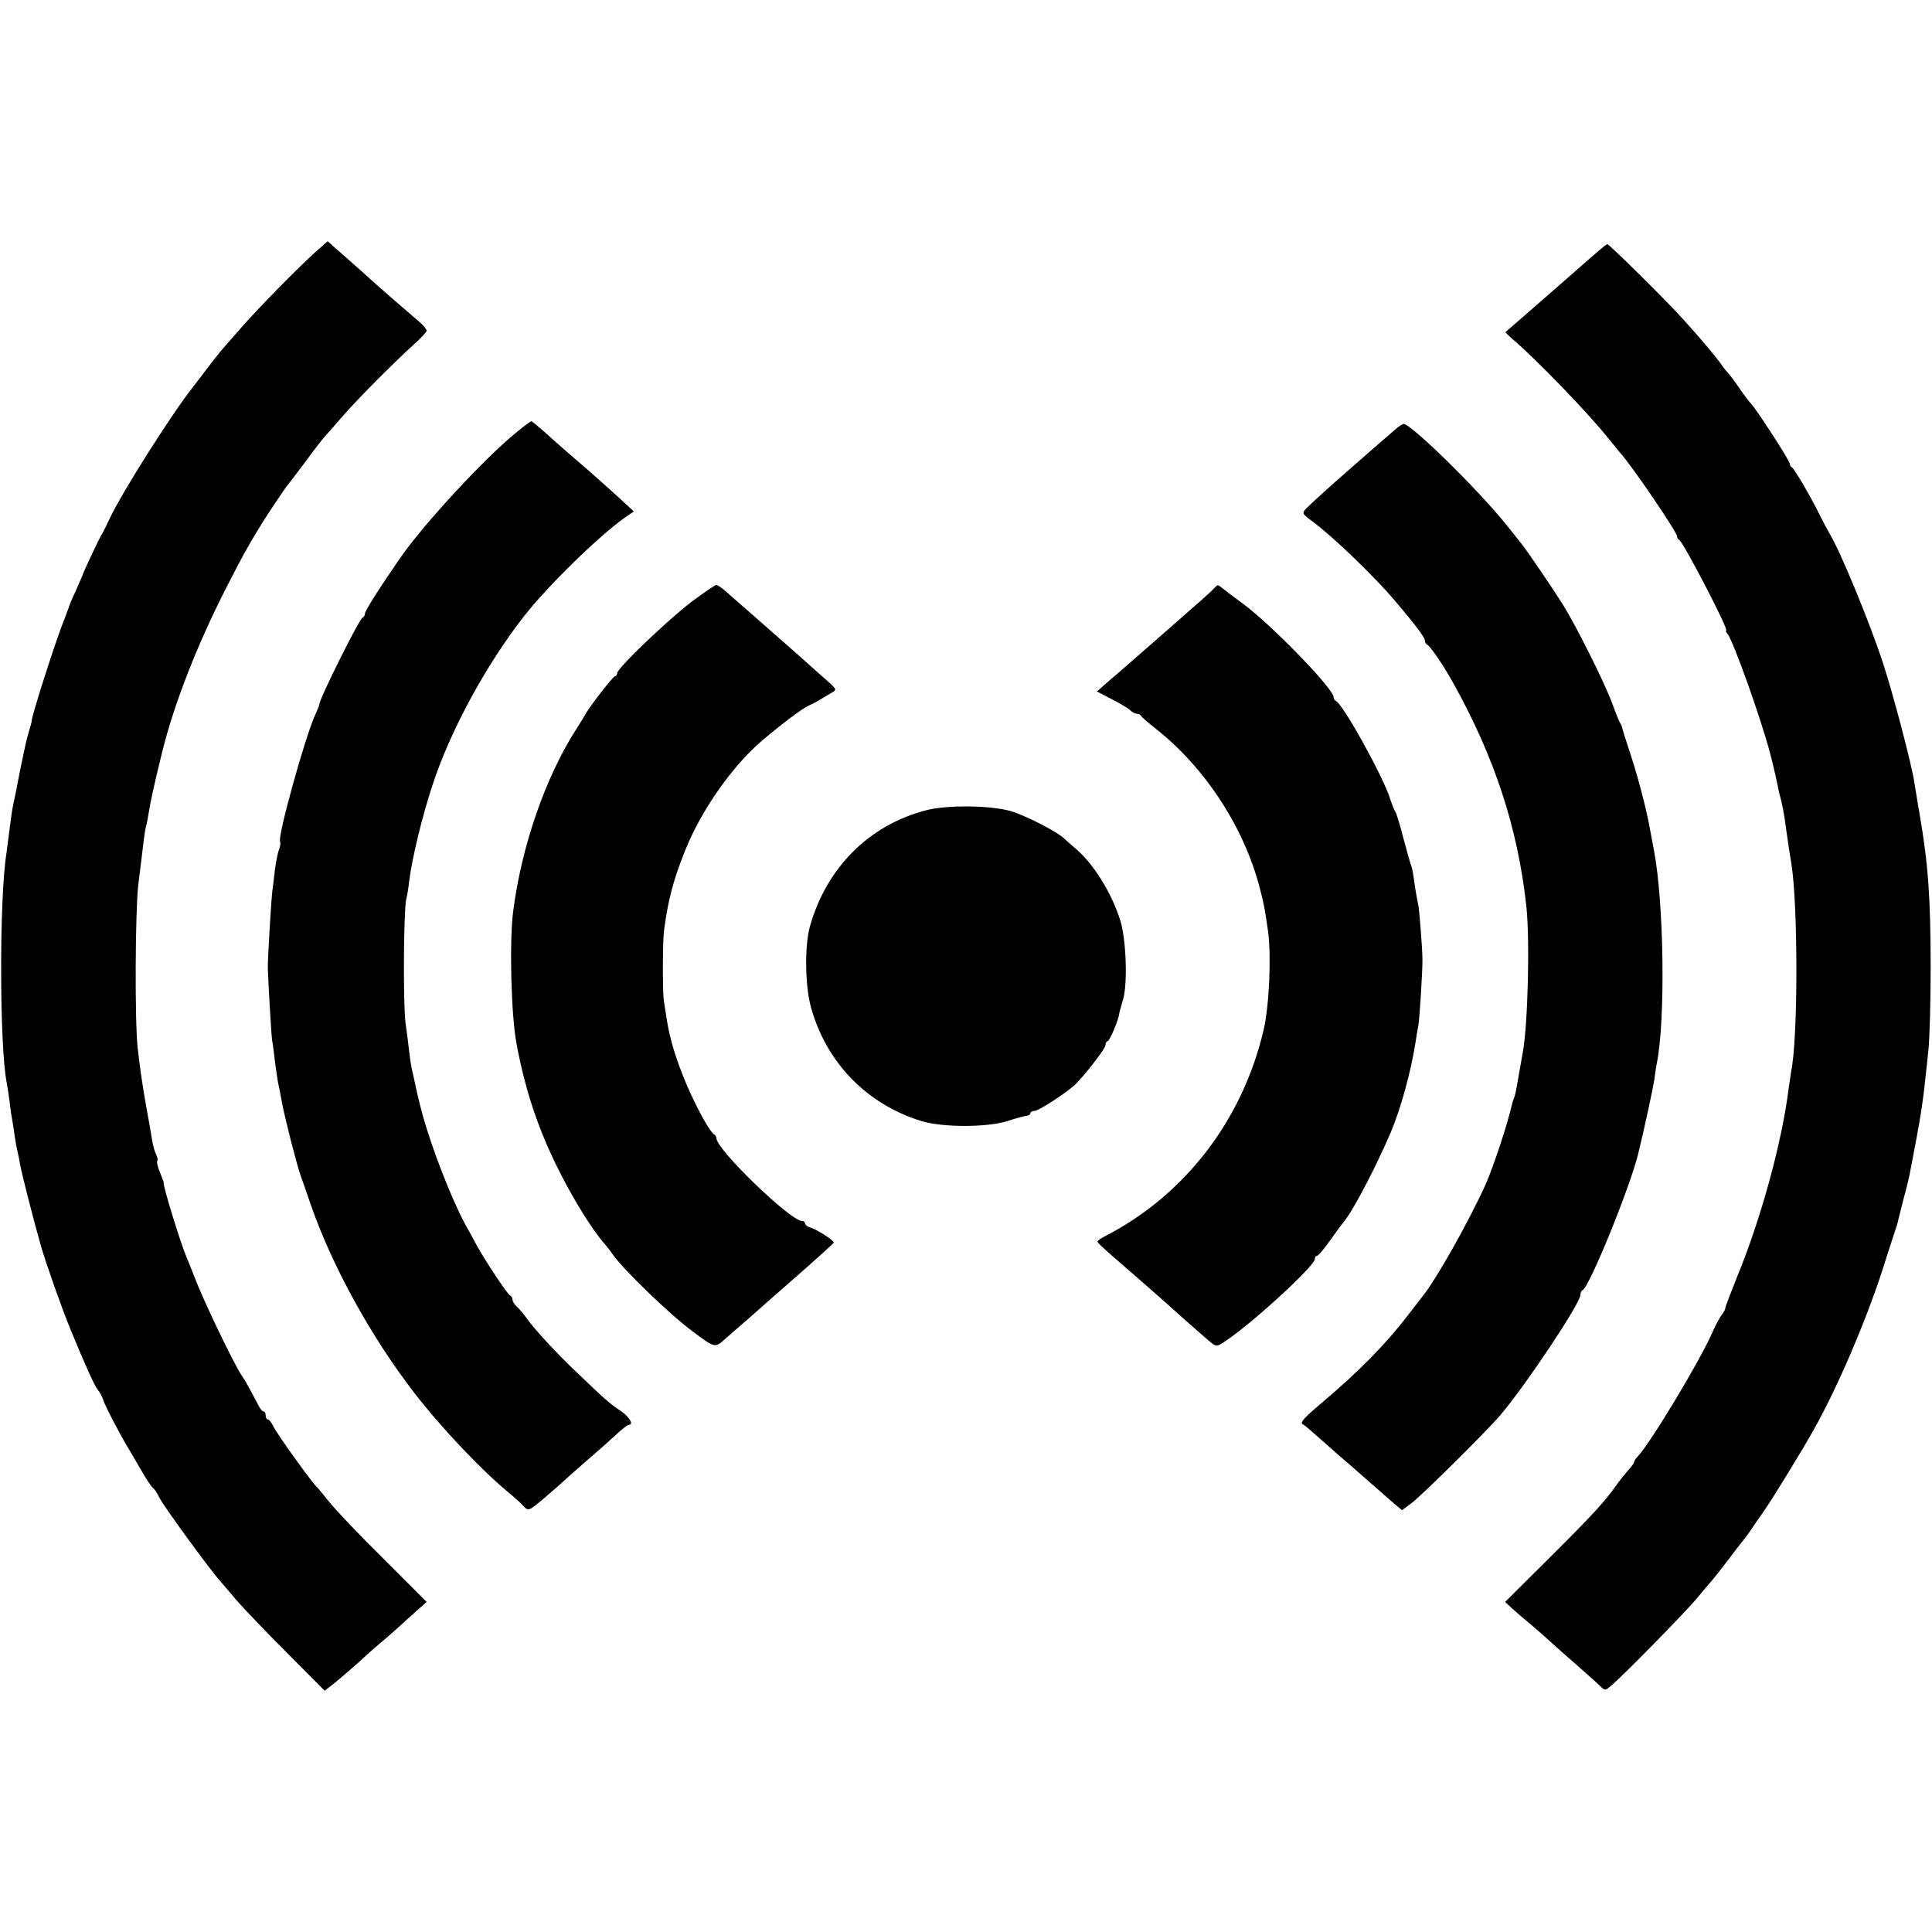 <?xml version="1.0" standalone="no"?>
<!DOCTYPE svg PUBLIC "-//W3C//DTD SVG 20010904//EN"
 "http://www.w3.org/TR/2001/REC-SVG-20010904/DTD/svg10.dtd">
<svg version="1.0" xmlns="http://www.w3.org/2000/svg"
 width="720pt" height="720pt" viewBox="0 0 720 720"
 preserveAspectRatio="xMidYMid meet">
<g transform="translate(0,720) scale(0.1,-0.1)"
fill="#000000" stroke="none">
<path d="M1178 6263 c-65 -58 -217 -213 -278 -283 -30 -35 -60 -68 -65 -74 -9
-9 -63 -78 -87 -111 -4 -5 -18 -23 -31 -40 -80 -102 -263 -391 -308 -487 -11
-24 -24 -50 -29 -58 -9 -13 -72 -147 -75 -160 -1 -3 -12 -27 -24 -55 -13 -27
-24 -54 -25 -60 -2 -5 -9 -23 -15 -40 -29 -68 -125 -369 -123 -382 1 -2 -4
-17 -9 -35 -11 -37 -12 -42 -35 -153 -8 -44 -19 -98 -24 -120 -5 -22 -11 -67
-15 -100 -4 -33 -9 -71 -11 -85 -27 -168 -26 -719 1 -855 2 -11 7 -40 10 -65
3 -25 7 -56 10 -70 2 -13 7 -42 10 -65 3 -22 8 -47 10 -55 2 -8 7 -31 10 -50
6 -34 49 -203 78 -305 19 -65 78 -233 110 -310 55 -134 90 -211 102 -225 7 -8
16 -25 20 -38 6 -20 65 -134 95 -182 5 -8 25 -43 45 -77 19 -34 40 -65 45 -68
5 -3 16 -20 25 -38 13 -28 194 -276 228 -312 7 -8 32 -37 57 -67 25 -29 109
-117 188 -196 l142 -143 38 30 c20 16 58 49 85 73 26 24 65 59 88 78 23 19 51
44 63 55 12 11 41 37 64 58 l42 37 -163 163 c-90 89 -181 185 -202 212 -22 28
-42 52 -46 55 -14 12 -150 200 -160 224 -7 14 -16 26 -21 26 -4 0 -8 7 -8 15
0 8 -3 15 -8 15 -4 0 -13 10 -19 23 -36 68 -45 85 -63 112 -35 55 -145 285
-176 368 -9 23 -22 56 -29 72 -24 58 -88 266 -85 277 1 2 -6 19 -14 39 -8 20
-13 39 -10 42 3 3 1 14 -4 24 -5 10 -12 34 -15 53 -3 19 -12 73 -21 120 -15
84 -24 146 -33 225 -11 98 -9 507 2 605 23 191 25 205 29 220 3 8 7 31 10 50
7 45 22 112 51 230 44 178 131 401 241 615 53 104 74 143 129 233 18 29 90
137 95 142 3 3 32 41 65 85 32 44 64 85 69 91 6 6 36 40 66 75 60 70 200 210
273 276 26 23 47 46 47 51 0 4 -10 17 -22 28 -13 11 -59 51 -103 89 -44 38
-82 72 -85 75 -3 3 -40 36 -82 73 l-77 68 -43 -38z"/>
<path d="M5955 6263 c-16 -14 -59 -51 -95 -83 -106 -93 -245 -214 -249 -217
-2 -1 10 -13 26 -27 84 -71 276 -269 353 -365 19 -24 40 -48 45 -55 45 -49
215 -299 215 -315 0 -5 3 -11 8 -13 14 -6 187 -338 175 -338 -3 0 -1 -6 5 -12
22 -28 125 -317 158 -443 4 -16 8 -32 9 -35 4 -15 16 -68 20 -88 2 -13 6 -31
9 -40 6 -20 17 -76 21 -112 4 -27 12 -86 21 -139 25 -157 25 -652 -1 -775 -2
-12 -6 -39 -9 -61 -25 -202 -104 -489 -193 -705 -23 -58 -43 -109 -43 -114 0
-5 -6 -17 -13 -25 -7 -9 -22 -36 -33 -61 -44 -104 -235 -421 -281 -468 -7 -7
-13 -17 -13 -20 0 -4 -10 -18 -23 -32 -12 -14 -33 -40 -45 -57 -41 -59 -94
-116 -255 -276 l-158 -157 25 -23 c13 -12 45 -40 72 -62 26 -22 59 -51 74 -65
15 -14 58 -52 96 -85 37 -33 77 -68 87 -78 18 -18 19 -18 40 0 43 35 283 280
322 328 22 27 47 56 55 65 8 9 35 43 59 75 25 33 47 62 50 65 3 3 15 19 27 35
11 17 36 53 55 80 33 46 152 241 190 310 89 159 190 396 252 585 27 85 52 162
55 170 3 8 6 22 8 31 2 8 11 42 19 75 9 32 18 70 21 84 47 244 49 257 71 470
4 41 8 176 8 300 0 262 -9 389 -41 575 -8 44 -16 98 -20 120 -9 63 -79 330
-117 445 -50 153 -161 421 -198 480 -5 8 -19 35 -32 60 -38 78 -101 185 -109
188 -4 2 -8 8 -8 14 0 11 -127 207 -144 223 -6 6 -27 33 -45 60 -19 28 -38 52
-41 55 -3 3 -13 14 -21 26 -21 31 -86 108 -149 177 -67 74 -273 277 -280 277
-3 0 -18 -12 -35 -27z"/>
<path d="M1925 5589 c-118 -95 -347 -343 -434 -469 -72 -104 -131 -196 -131
-207 0 -6 -4 -13 -9 -15 -12 -4 -161 -303 -161 -323 0 -4 -7 -21 -15 -38 -39
-85 -143 -462 -131 -474 2 -3 1 -16 -4 -28 -5 -13 -11 -45 -15 -72 -3 -26 -7
-64 -10 -83 -4 -29 -17 -248 -17 -285 1 -45 13 -250 16 -272 3 -15 8 -52 11
-82 4 -30 9 -63 11 -75 3 -12 9 -43 14 -71 10 -56 56 -236 70 -275 5 -14 23
-65 40 -115 79 -225 222 -485 381 -692 102 -133 259 -298 359 -379 19 -16 43
-37 52 -48 17 -18 19 -17 75 30 32 27 65 56 73 64 9 8 44 40 79 70 35 30 85
74 110 97 25 24 49 43 54 43 20 0 3 30 -30 52 -41 27 -63 47 -163 143 -78 74
-157 160 -185 199 -11 16 -28 36 -37 45 -10 8 -18 21 -18 27 0 7 -4 14 -9 16
-9 3 -94 131 -125 188 -10 19 -29 54 -42 77 -50 91 -126 287 -159 408 -18 67
-18 70 -41 175 -3 14 -7 41 -9 60 -2 19 -8 69 -14 110 -9 77 -7 415 3 460 4
14 8 41 10 60 10 84 47 241 88 365 66 202 200 449 342 630 85 109 276 296 373
365 l35 24 -55 51 c-30 27 -81 73 -112 100 -70 60 -117 101 -170 149 -22 19
-42 36 -45 36 -3 0 -28 -18 -55 -41z"/>
<path d="M5199 5599 c-13 -11 -51 -44 -83 -72 -33 -29 -69 -60 -80 -70 -71
-62 -152 -135 -167 -151 -18 -19 -17 -20 23 -50 74 -54 235 -209 310 -299 73
-86 108 -133 108 -143 0 -7 4 -14 8 -16 11 -4 63 -80 97 -142 155 -278 241
-541 273 -831 14 -127 6 -444 -13 -547 -6 -35 -11 -63 -20 -113 -3 -22 -9 -47
-12 -55 -3 -8 -7 -19 -8 -25 -18 -78 -69 -232 -99 -300 -64 -141 -184 -354
-236 -418 -5 -7 -29 -37 -52 -67 -84 -110 -187 -214 -320 -326 -64 -54 -84
-75 -74 -81 8 -4 31 -24 52 -43 22 -19 59 -52 84 -74 25 -21 74 -64 110 -96
36 -31 79 -69 95 -83 l30 -25 35 26 c37 27 286 274 332 329 98 116 298 417
298 448 0 7 3 15 8 17 25 11 177 384 207 508 22 89 55 243 60 275 3 23 7 52
10 65 32 163 26 595 -11 790 -3 14 -9 48 -14 75 -16 90 -50 215 -82 310 -11
33 -21 65 -22 70 -1 6 -4 15 -8 20 -4 6 -18 41 -31 77 -31 82 -133 285 -182
364 -41 65 -133 200 -152 224 -6 8 -33 41 -59 74 -106 132 -355 376 -383 376
-4 0 -19 -9 -32 -21z"/>
<path d="M2578 4958 c-90 -69 -278 -248 -278 -267 0 -6 -4 -11 -8 -11 -7 0
-99 -118 -112 -145 -3 -5 -17 -28 -31 -50 -116 -180 -206 -439 -237 -685 -14
-114 -7 -386 13 -490 34 -182 85 -330 165 -486 53 -104 115 -202 156 -251 11
-12 28 -34 39 -50 41 -57 208 -219 294 -283 85 -64 85 -64 122 -31 19 16 43
38 55 48 12 10 52 45 90 79 38 34 112 98 164 144 52 46 96 86 97 89 3 7 -59
47 -86 56 -12 3 -21 11 -21 16 0 5 -5 9 -12 9 -42 0 -318 266 -318 308 0 6 -4
12 -8 14 -15 6 -68 103 -104 188 -39 92 -62 169 -73 240 -4 25 -9 56 -11 70
-5 31 -5 225 1 265 15 113 35 188 79 297 60 150 176 314 286 408 72 61 151
121 175 131 11 5 29 14 40 21 11 7 30 18 42 25 23 13 23 13 -20 51 -23 20 -47
42 -53 47 -9 9 -113 100 -164 145 -26 23 -140 123 -163 143 -11 9 -24 17 -28
17 -4 0 -45 -28 -91 -62z"/>
<path d="M4524 5007 c-6 -7 -26 -25 -45 -42 -44 -39 -254 -223 -291 -255 -16
-14 -45 -39 -65 -56 l-35 -31 54 -28 c29 -15 60 -33 69 -41 8 -8 20 -14 26
-14 6 0 13 -3 15 -7 2 -5 26 -26 53 -47 185 -145 331 -368 390 -596 16 -61 19
-79 31 -163 12 -92 4 -277 -17 -366 -79 -337 -295 -616 -591 -768 -16 -8 -28
-17 -28 -20 0 -5 32 -34 104 -96 50 -43 119 -104 145 -127 34 -31 137 -122
170 -150 23 -19 26 -19 50 -3 99 63 341 285 341 311 0 7 4 12 8 12 5 0 26 25
48 56 21 30 44 61 49 67 34 38 119 200 178 337 37 88 75 224 93 340 3 19 7 46
10 60 4 20 16 207 15 245 0 39 -12 192 -16 205 -2 8 -7 35 -11 60 -9 63 -10
73 -17 90 -3 8 -15 53 -28 100 -12 47 -25 90 -29 95 -4 6 -13 28 -20 50 -27
84 -176 353 -202 363 -4 2 -8 8 -8 14 0 31 -228 266 -335 346 -38 28 -75 56
-82 62 -15 12 -15 12 -29 -3z"/>
<path d="M3450 4180 c-211 -55 -369 -213 -431 -430 -21 -72 -19 -224 3 -303
57 -207 208 -362 412 -425 79 -24 244 -24 320 0 33 11 67 20 74 20 6 1 12 5
12 10 0 4 7 8 16 8 13 0 100 55 144 92 31 26 120 139 120 154 0 7 4 14 8 14 7
0 41 80 43 102 0 4 7 27 14 52 18 59 12 225 -10 296 -33 105 -104 218 -173
273 -12 10 -28 25 -36 32 -25 25 -145 86 -198 102 -78 22 -239 24 -318 3z"/>
</g>
</svg>
